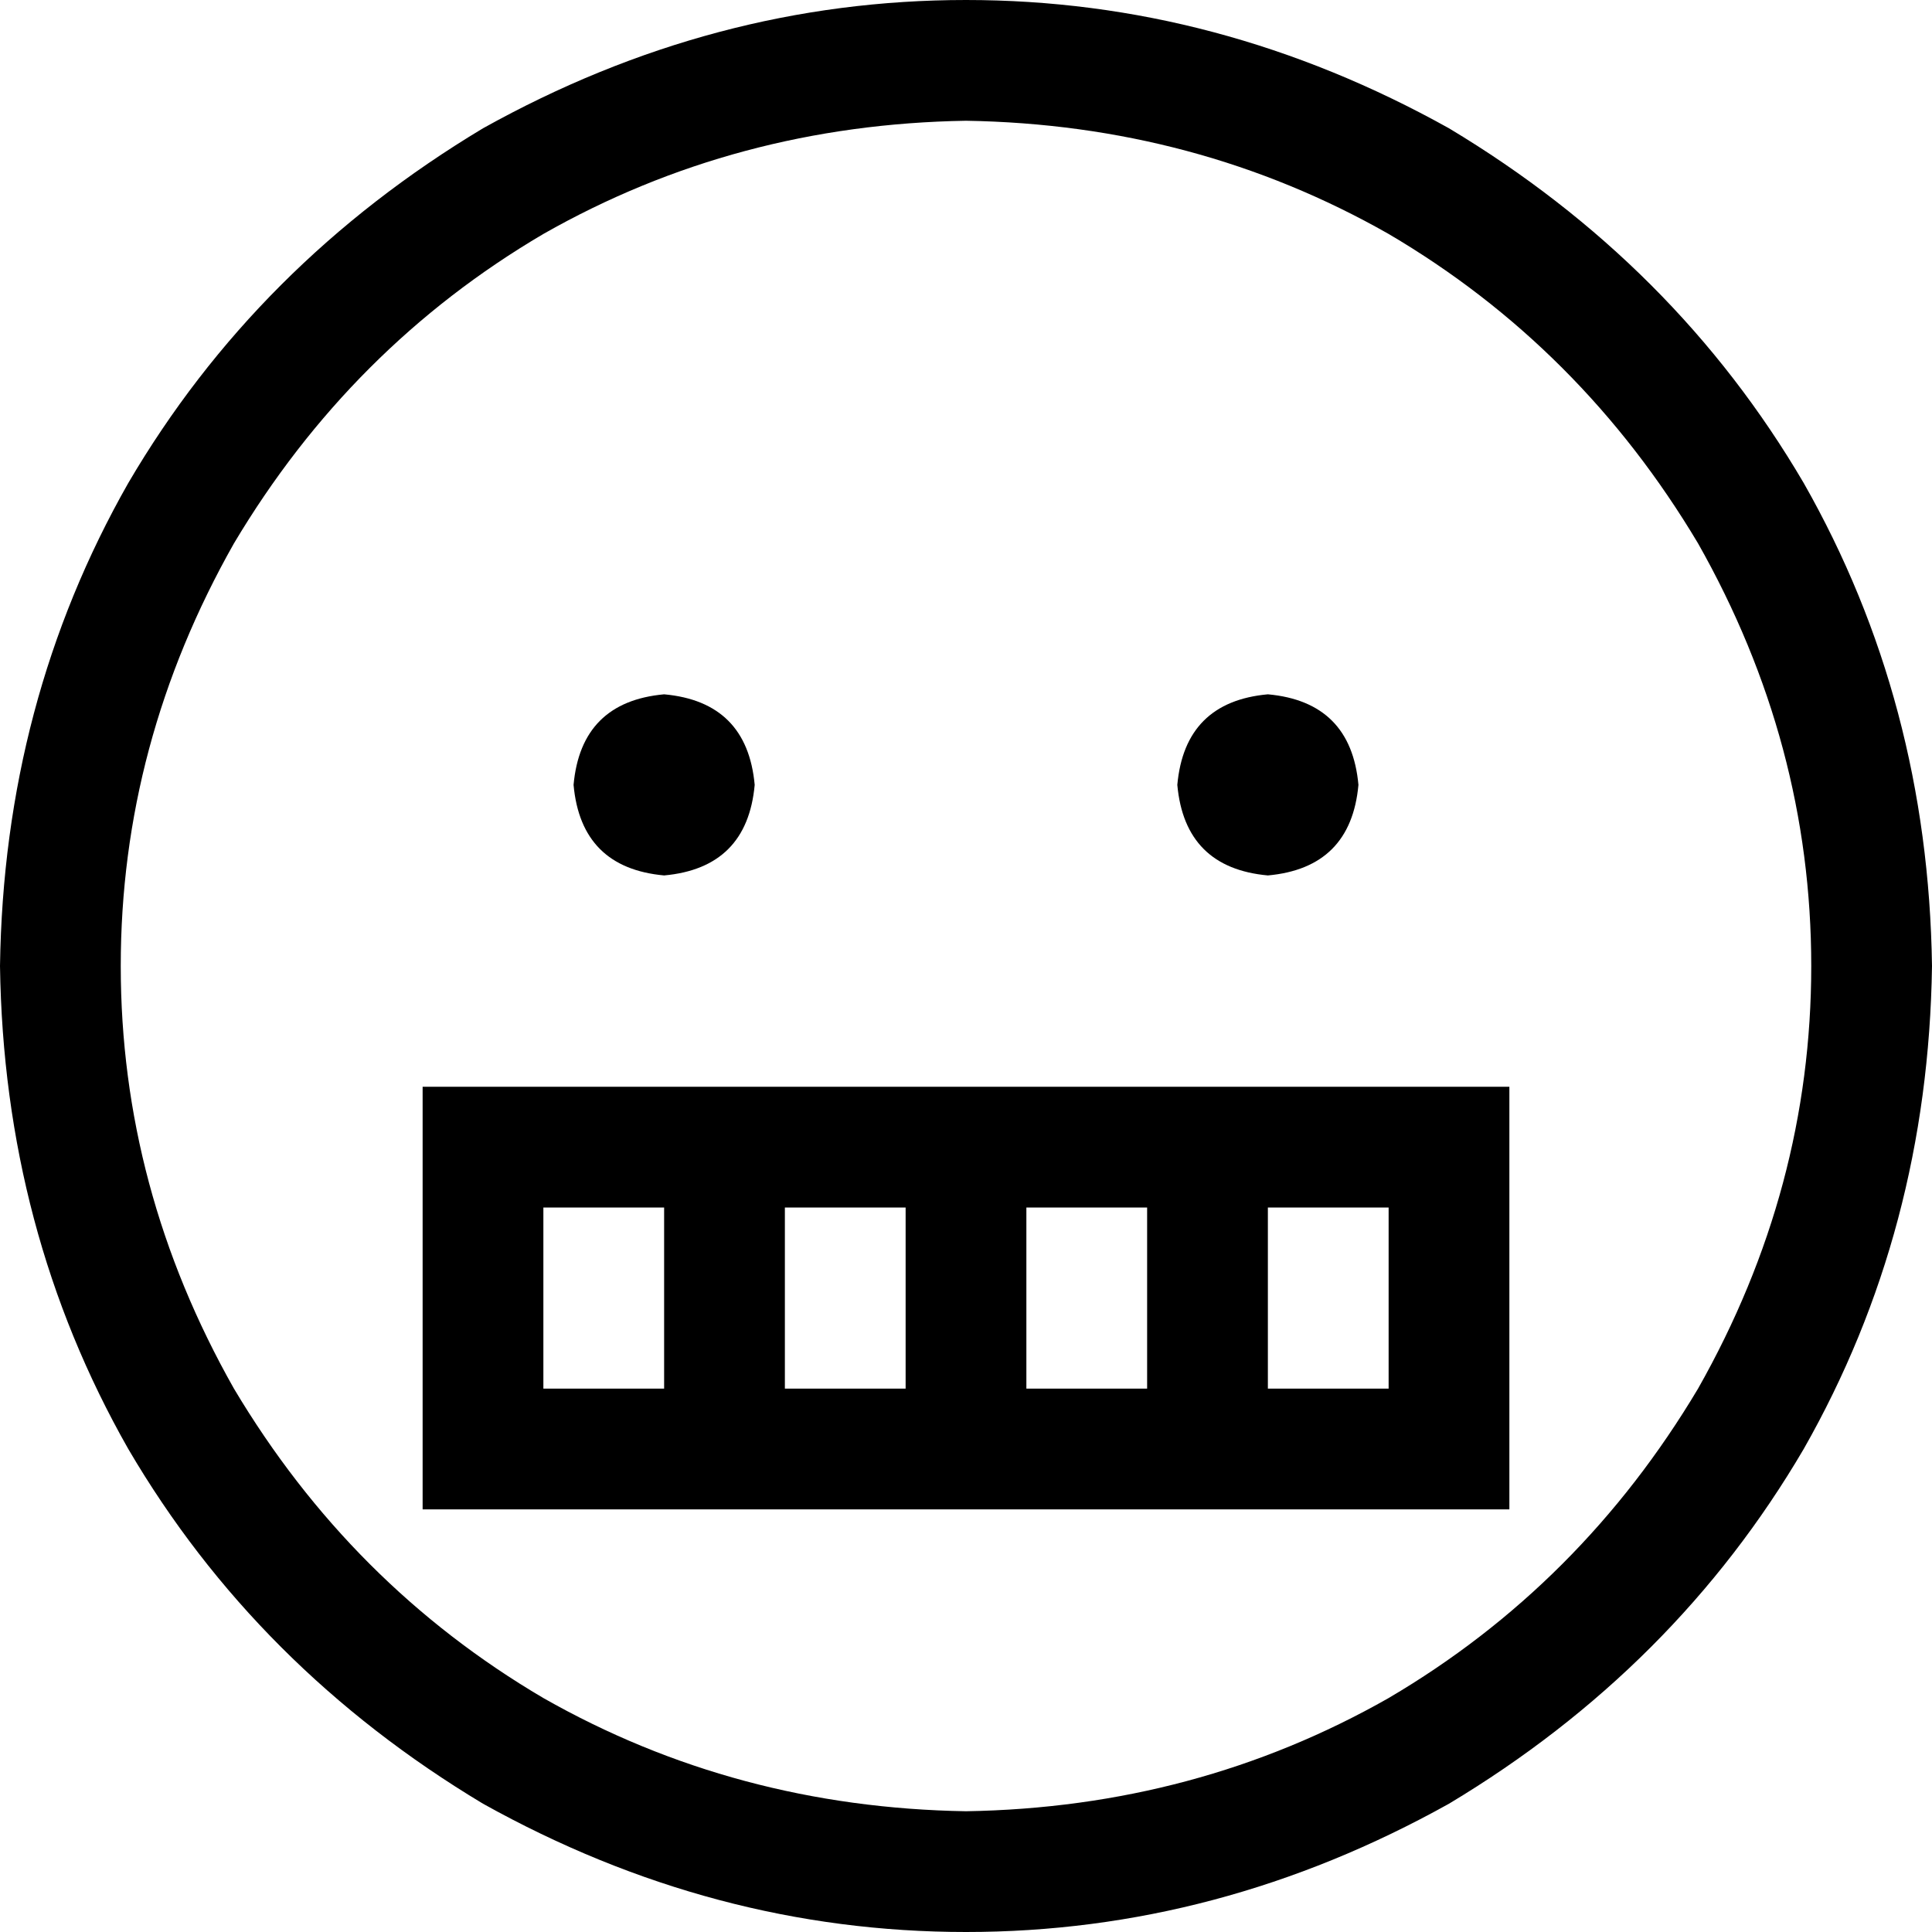 <svg viewBox="0 0 512 512">
  <path
    d="M 256 32 Q 195 33 144 62 L 144 62 Q 93 92 62 144 Q 32 197 32 256 Q 32 315 62 368 Q 93 420 144 450 Q 195 479 256 480 Q 317 479 368 450 Q 419 420 450 368 Q 480 315 480 256 Q 480 197 450 144 Q 419 92 368 62 Q 317 33 256 32 L 256 32 Z M 512 256 Q 511 326 478 384 L 478 384 Q 444 442 384 478 Q 323 512 256 512 Q 189 512 128 478 Q 68 442 34 384 Q 1 326 0 256 Q 1 186 34 128 Q 68 70 128 34 Q 189 0 256 0 Q 323 0 384 34 Q 444 70 478 128 Q 511 186 512 256 L 512 256 Z M 144 320 L 144 368 L 176 368 L 176 320 L 144 320 L 144 320 Z M 208 320 L 208 368 L 240 368 L 240 320 L 208 320 L 208 320 Z M 304 368 L 304 320 L 272 320 L 272 368 L 304 368 L 304 368 Z M 336 368 L 368 368 L 368 320 L 336 320 L 336 368 L 336 368 Z M 144 288 L 368 288 L 400 288 L 400 320 L 400 368 L 400 400 L 368 400 L 144 400 L 112 400 L 112 368 L 112 320 L 112 288 L 144 288 L 144 288 Z M 152 208 Q 154 186 176 184 Q 198 186 200 208 Q 198 230 176 232 Q 154 230 152 208 L 152 208 Z M 336 184 Q 358 186 360 208 Q 358 230 336 232 Q 314 230 312 208 Q 314 186 336 184 L 336 184 Z"
  />
</svg>